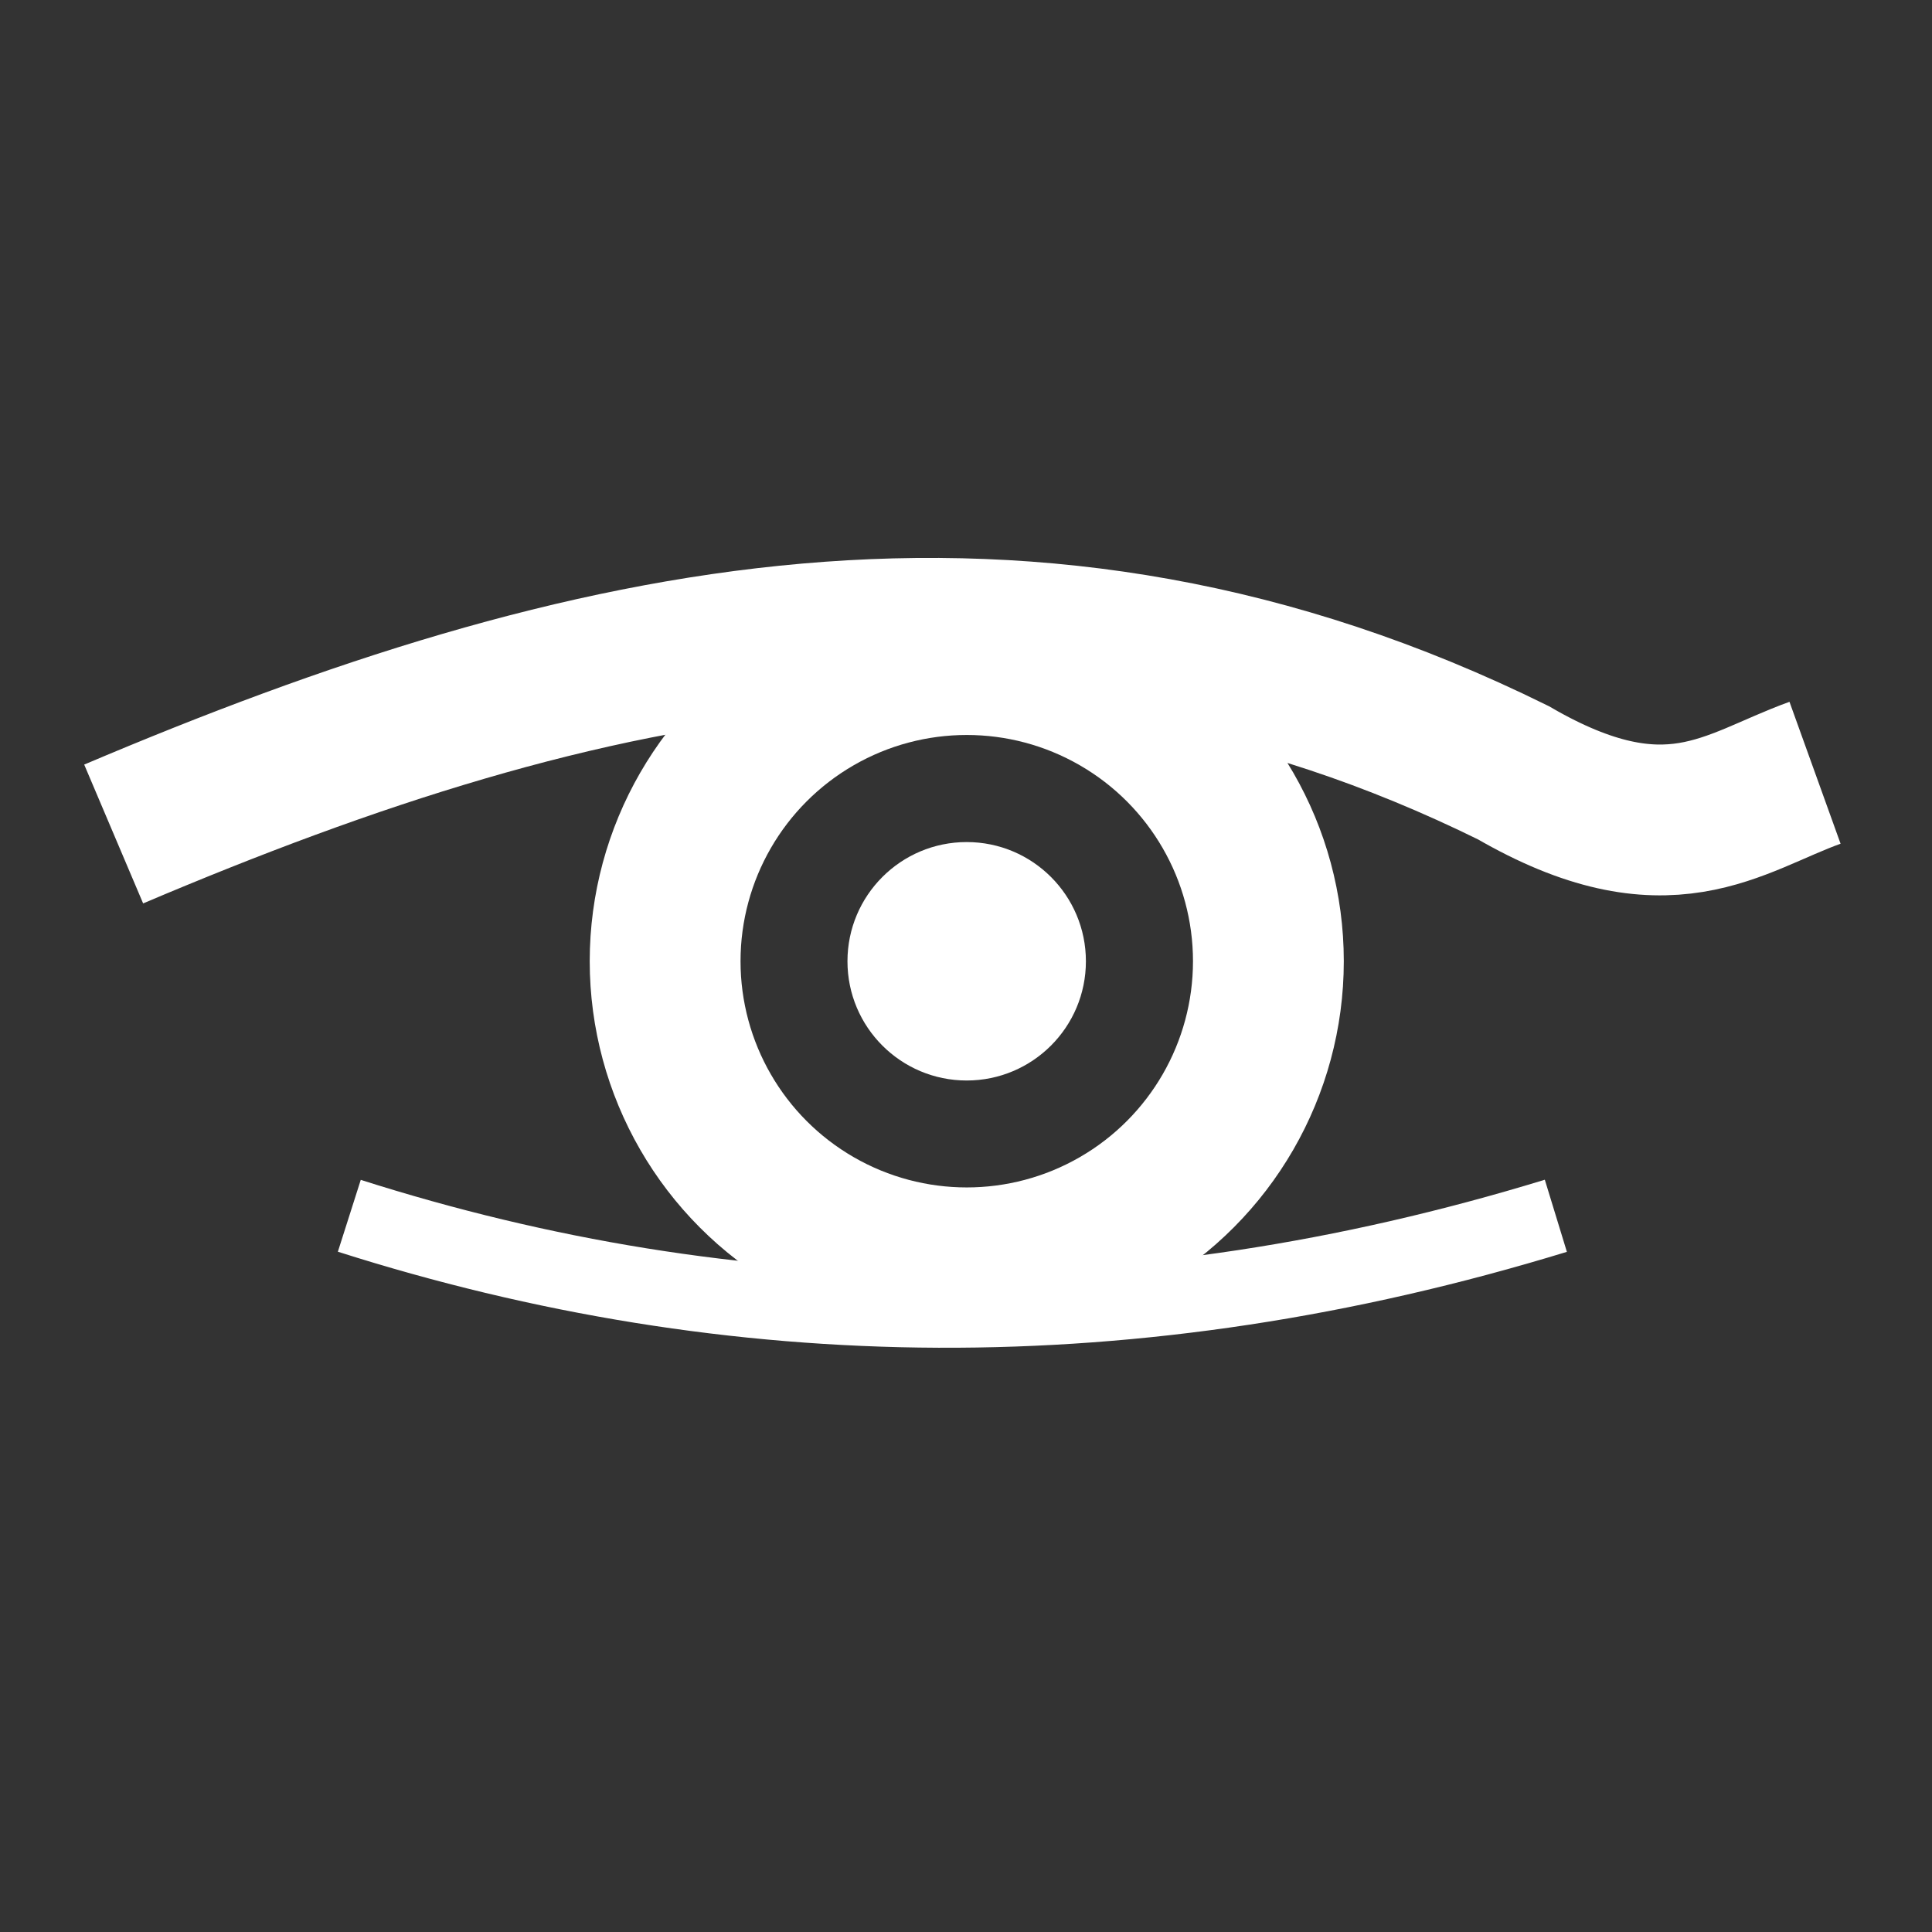 <?xml version="1.0" encoding="UTF-8" standalone="no"?>
<svg
   width="16"
   height="16"
   viewBox="0 0 32 32"
   id="svg2"
   version="1.1"
   inkscape:version="1.3 (0e150ed6c4, 2023-07-21)"
   sodipodi:docname="LayerVisible.svg"
   inkscape:export-filename="C:\private\traktor\res\icons-new\g4486.png"
   inkscape:export-xdpi="90"
   inkscape:export-ydpi="90"
   xmlns:inkscape="http://www.inkscape.org/namespaces/inkscape"
   xmlns:sodipodi="http://sodipodi.sourceforge.net/DTD/sodipodi-0.dtd"
   xmlns="http://www.w3.org/2000/svg"
   xmlns:svg="http://www.w3.org/2000/svg"
   xmlns:rdf="http://www.w3.org/1999/02/22-rdf-syntax-ns#"
   xmlns:cc="http://creativecommons.org/ns#"
   xmlns:dc="http://purl.org/dc/elements/1.1/">
  <rect x="0" y="0" width="32" height="32" fill="#333333" stroke="none"/>
  <sodipodi:namedview
     id="base"
     pagecolor="#4d6571"
     bordercolor="#ffffff"
     borderopacity="1"
     inkscape:pageopacity="0"
     inkscape:pageshadow="2"
     inkscape:zoom="3.9999998"
     inkscape:cx="31.625001"
     inkscape:cy="40.000002"
     inkscape:document-units="px"
     inkscape:current-layer="svg2"
     showgrid="true"
     inkscape:snap-global="true"
     inkscape:snap-grids="true"
     inkscape:snap-to-guides="false"
     inkscape:window-width="2109"
     inkscape:window-height="1312"
     inkscape:window-x="435"
     inkscape:window-y="35"
     inkscape:window-maximized="0"
     units="px"
     inkscape:showpageshadow="false"
     showborder="true"
     objecttolerance="10000"
     guidetolerance="10000"
     showguides="true"
     inkscape:document-rotation="0"
     inkscape:pagecheckerboard="0"
     inkscape:deskcolor="#2e3c43">
    <inkscape:grid
       type="xygrid"
       id="grid4490"
       empspacing="16"
       snapvisiblegridlinesonly="false"
       originx="0"
       originy="0"
       spacingy="1"
       spacingx="1"
       units="px"
       visible="true" />
  </sodipodi:namedview>
  <defs
     id="defs4" />
  <g
     style="display:inline;opacity:1"
     inkscape:label="Dark"
     id="Dark"
     inkscape:groupmode="layer">
    <g
       style="display:inline;opacity:1"
       transform="matrix(1.249,0,0,1.249,79.493,395.448)"
       id="g6155">
      <path
         style="display:none;fill:#9d9fa2"
         inkscape:connector-curvature="0"
         d="m 168.31,27.154 c 0,0.383 -0.132,0.705 -0.394,0.966 -0.258,0.261 -0.58,0.392 -0.961,0.392 -0.387,0 -0.707,-0.126 -0.961,-0.381 -0.255,-0.255 -0.382,-0.578 -0.382,-0.965 0,-0.383 0.131,-0.706 0.39,-0.966 0.257,-0.264 0.578,-0.394 0.963,-0.394 0.377,0 0.694,0.125 0.949,0.375 0.262,0.257 0.396,0.582 0.396,0.973 m -0.162,0.008 c 0,-0.345 -0.114,-0.631 -0.347,-0.863 -0.228,-0.229 -0.509,-0.342 -0.84,-0.342 -0.343,0 -0.626,0.114 -0.851,0.346 -0.227,0.233 -0.338,0.517 -0.338,0.859 0,0.346 0.115,0.636 0.349,0.867 0.23,0.229 0.508,0.345 0.84,0.345 0.328,0 0.608,-0.116 0.838,-0.347 0.234,-0.233 0.349,-0.521 0.349,-0.865 m -0.535,0.851 h -0.289 l -0.188,-0.417 c -0.094,-0.21 -0.194,-0.314 -0.307,-0.314 h -0.157 v 0.731 h -0.238 v -1.74 h 0.482 c 0.212,0 0.374,0.049 0.484,0.145 0.094,0.085 0.141,0.194 0.141,0.33 0,0.119 -0.04,0.219 -0.114,0.304 -0.074,0.085 -0.183,0.142 -0.32,0.17 v 0.007 c 0.095,0.022 0.189,0.129 0.284,0.321 l 0.223,0.463 z m -0.328,-1.237 c 0,-0.101 -0.028,-0.171 -0.084,-0.217 -0.06,-0.051 -0.167,-0.076 -0.317,-0.076 h -0.212 v 0.594 h 0.26 c 0.232,0 0.353,-0.101 0.353,-0.301"
         display="none"
         id="path6157" />
      <g
         transform="translate(-192.263,-224.233)"
         id="g8170">
        <path
           style="display:inline;fill:none;fill-rule:evenodd;stroke:#ffffff;stroke-width:2;stroke-linecap:butt;stroke-linejoin:miter;stroke-miterlimit:4;stroke-dasharray:none;stroke-opacity:1"
           d="m 196.875,206.375 c 6.257,-2.656 12.139,-3.98 18.562,-0.812 2.044,1.185 2.903,0.395 4,0"
           id="path8172"
           inkscape:connector-curvature="0"
           sodipodi:nodetypes="ccc"
           transform="translate(-66.75,-287.694)" />
        <circle
           style="display:inline;fill:none;fill-rule:evenodd;stroke:#ffffff;stroke-width:2;stroke-linecap:butt;stroke-linejoin:miter;stroke-miterlimit:4;stroke-dasharray:none;stroke-opacity:1"
           id="circle8174"
           cx="208.188"
           cy="208.062"
           r="4"
           transform="translate(-66.75,-287.694)" />
        <circle
           style="fill:#ffffff;fill-opacity:1;stroke:none;stroke-width:2;stroke-linecap:butt;stroke-linejoin:miter;stroke-miterlimit:4;stroke-dasharray:none;stroke-opacity:1"
           id="circle8176"
           cx="141.437"
           cy="-79.631"
           r="1.581" />
        <path
           style="fill:none;fill-rule:evenodd;stroke:#ffffff;stroke-width:1px;stroke-linecap:butt;stroke-linejoin:miter;stroke-opacity:1"
           d="m 133.25,-76.256 c 5.09,1.622 10.41,1.711 16,0"
           id="path8178"
           inkscape:connector-curvature="0"
           sodipodi:nodetypes="cc" />
      </g>
    </g>
  </g>
</svg>
